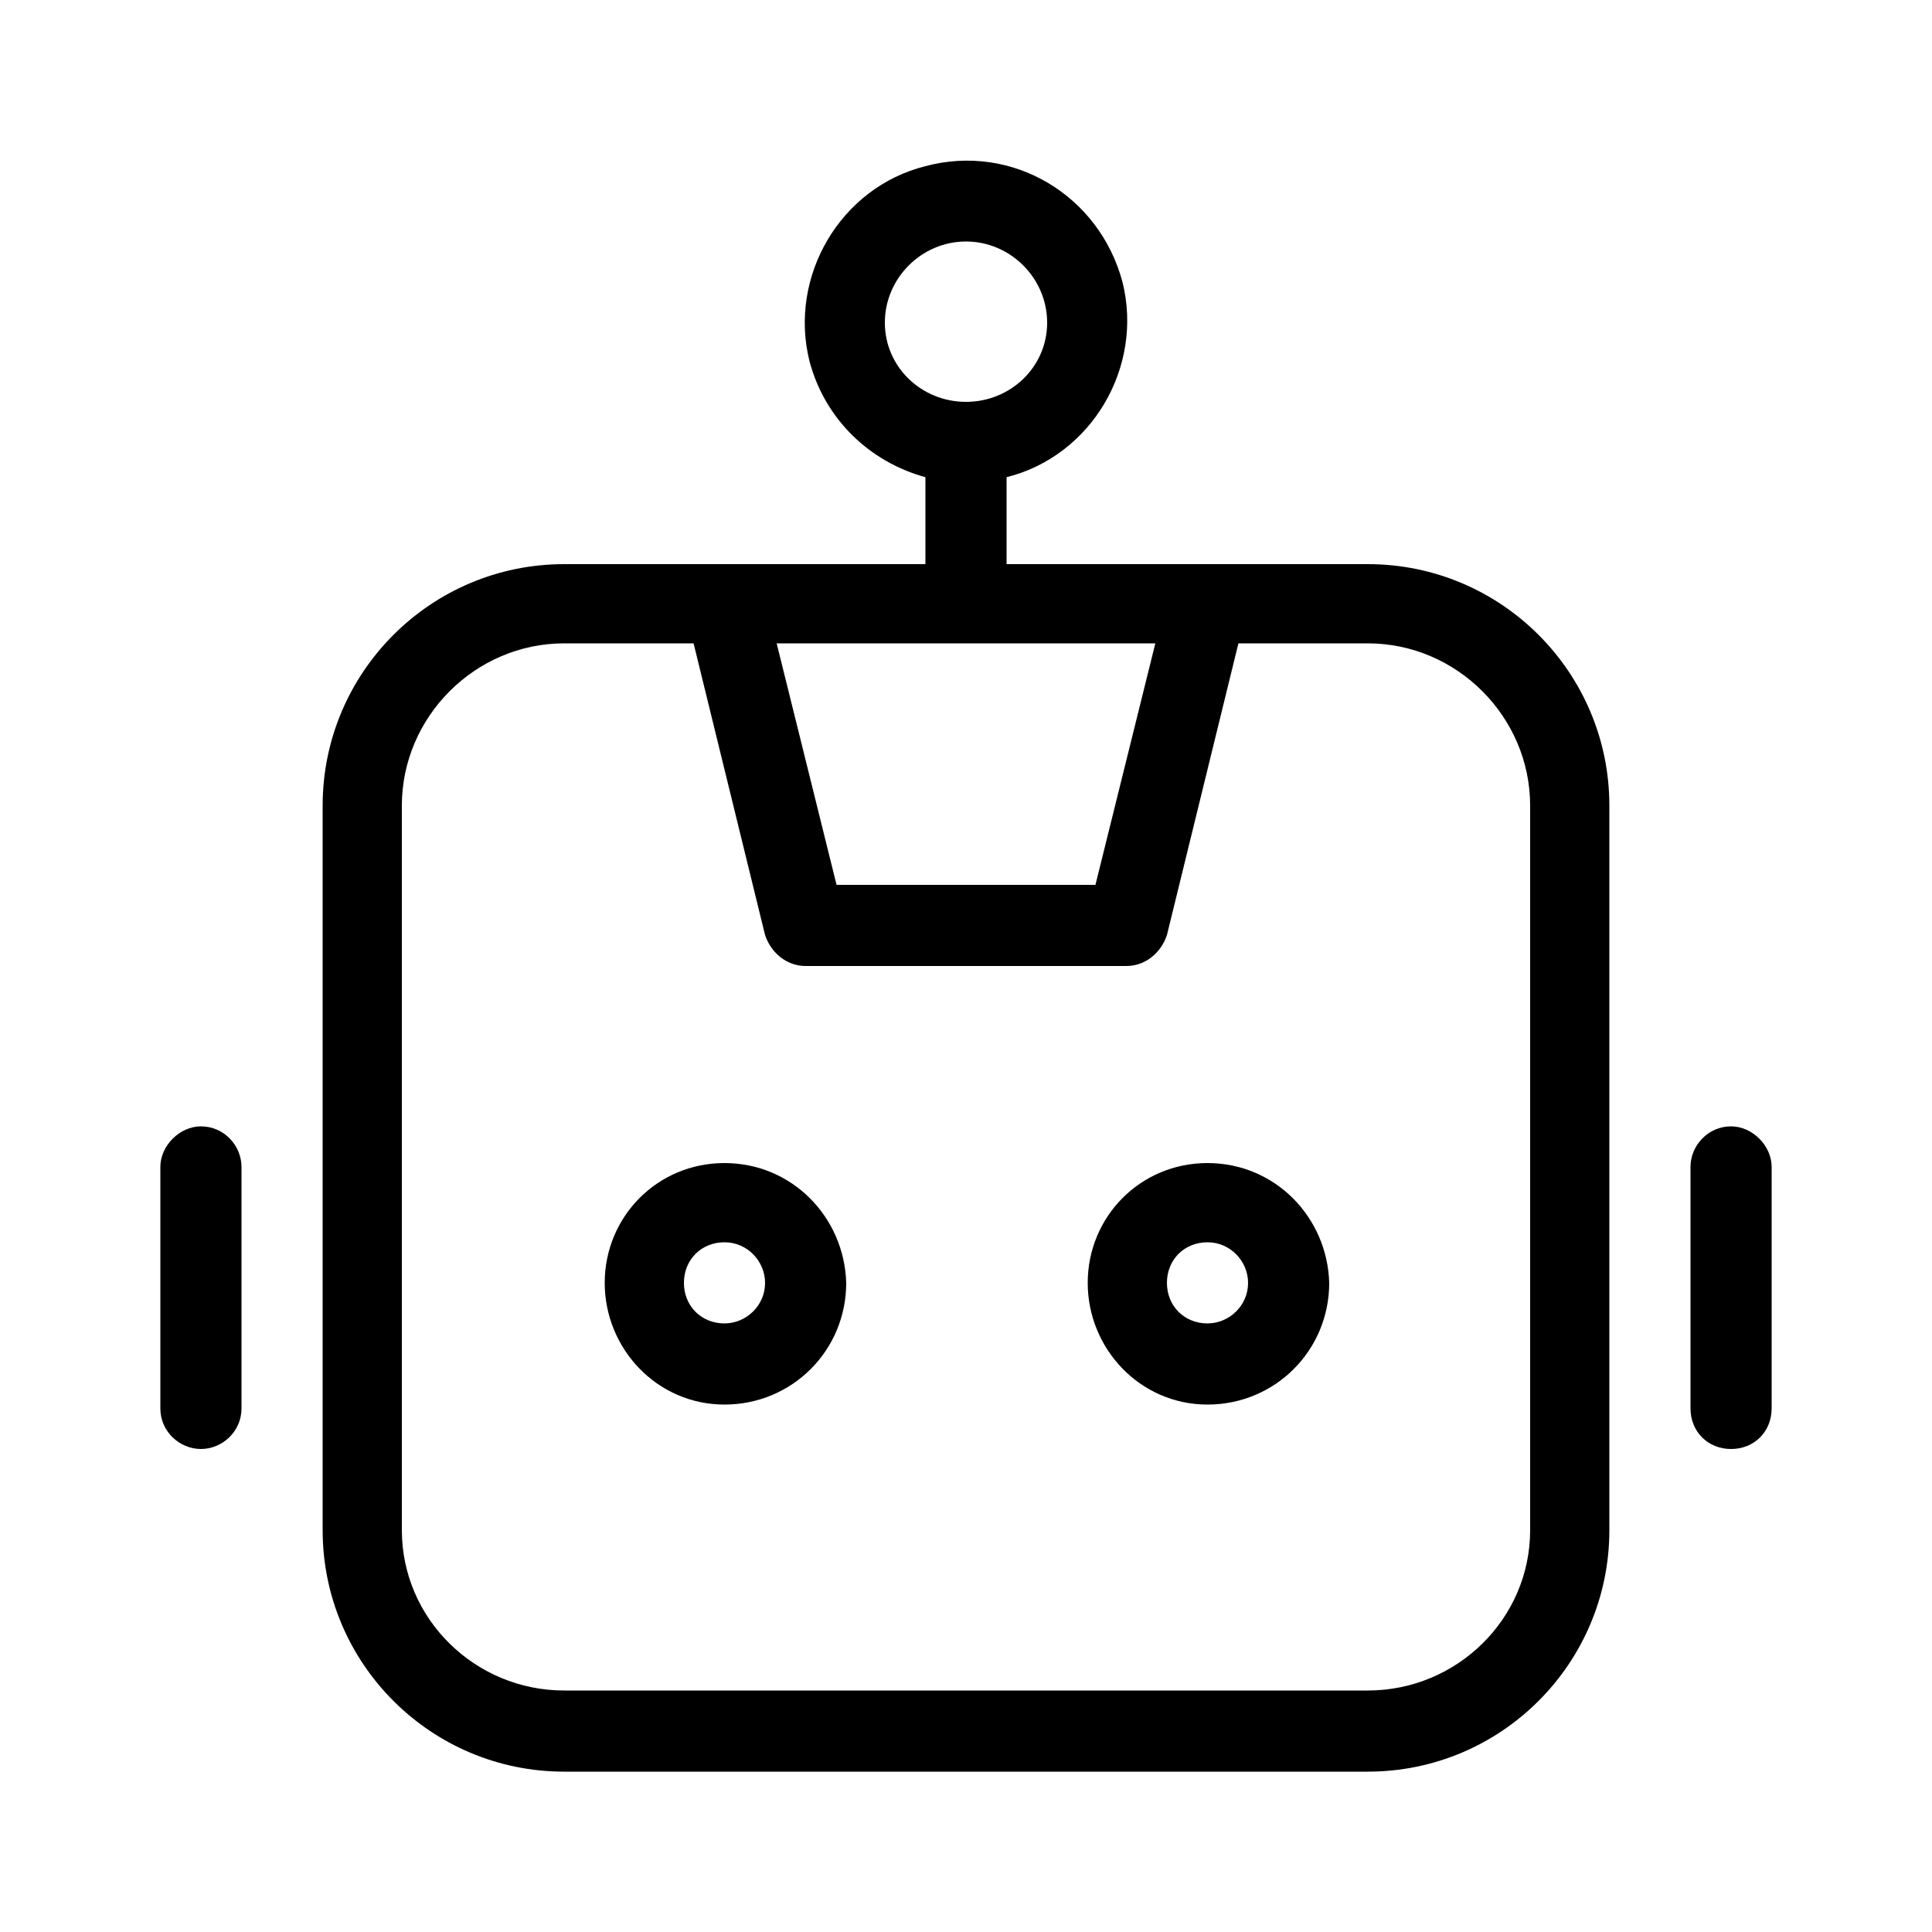 <svg xmlns="http://www.w3.org/2000/svg" width="24" height="24" viewBox="0 0 24 24">
<path d="M15 14.448c-0.84 0-1.488 0.672-1.488 1.488s0.648 1.512 1.488 1.512 1.512-0.672 1.512-1.512c-0.024-0.816-0.672-1.488-1.512-1.488zM15 16.44c-0.288 0-0.504-0.216-0.504-0.504s0.216-0.504 0.504-0.504 0.504 0.24 0.504 0.504c0 0.288-0.24 0.504-0.504 0.504zM9 14.448c-0.84 0-1.488 0.672-1.488 1.488s0.648 1.512 1.488 1.512 1.512-0.672 1.512-1.512c-0.024-0.816-0.672-1.488-1.512-1.488zM9 16.44c-0.288 0-0.504-0.216-0.504-0.504s0.216-0.504 0.504-0.504 0.504 0.24 0.504 0.504c0 0.288-0.24 0.504-0.504 0.504zM2.496 13.992c0 0 0 0 0 0-0.264 0-0.504 0.24-0.504 0.504 0 0 0 0 0 0v3c0 0.288 0.24 0.504 0.504 0.504s0.504-0.216 0.504-0.504v-3c0-0.264-0.216-0.504-0.504-0.504zM21.504 13.992c0 0 0 0 0 0-0.288 0-0.504 0.24-0.504 0.504 0 0 0 0 0 0v3c0 0.288 0.216 0.504 0.504 0.504s0.504-0.216 0.504-0.504v-3c0-0.264-0.24-0.504-0.504-0.504zM16.992 7.008h-4.488v-1.080c1.056-0.264 1.704-1.368 1.44-2.424-0.288-1.080-1.368-1.728-2.448-1.44-1.056 0.264-1.704 1.368-1.44 2.424 0.192 0.72 0.744 1.248 1.44 1.44v1.080h-4.488c-1.656 0-3 1.344-3 3v9c0 1.656 1.344 3 3 3h9.984c1.656 0 3-1.344 3-3v-9c0-1.656-1.344-3-3-3zM10.992 4.008c0-0.552 0.456-1.008 1.008-1.008s1.008 0.456 1.008 1.008-0.456 0.984-1.008 0.984c-0.552 0-1.008-0.432-1.008-0.984zM14.352 7.992l-0.744 3h-3.216l-0.744-3h4.704zM19.008 19.008c0 1.104-0.912 1.992-2.016 1.992h-9.984c-1.104 0-2.016-0.888-2.016-1.992v-9c0-1.104 0.912-2.016 2.016-2.016h1.608l0.888 3.624c0.072 0.216 0.264 0.384 0.504 0.384h3.984c0.24 0 0.432-0.168 0.504-0.384l0.888-3.624h1.608c1.104 0 2.016 0.912 2.016 2.016v9z"></path>
</svg>
